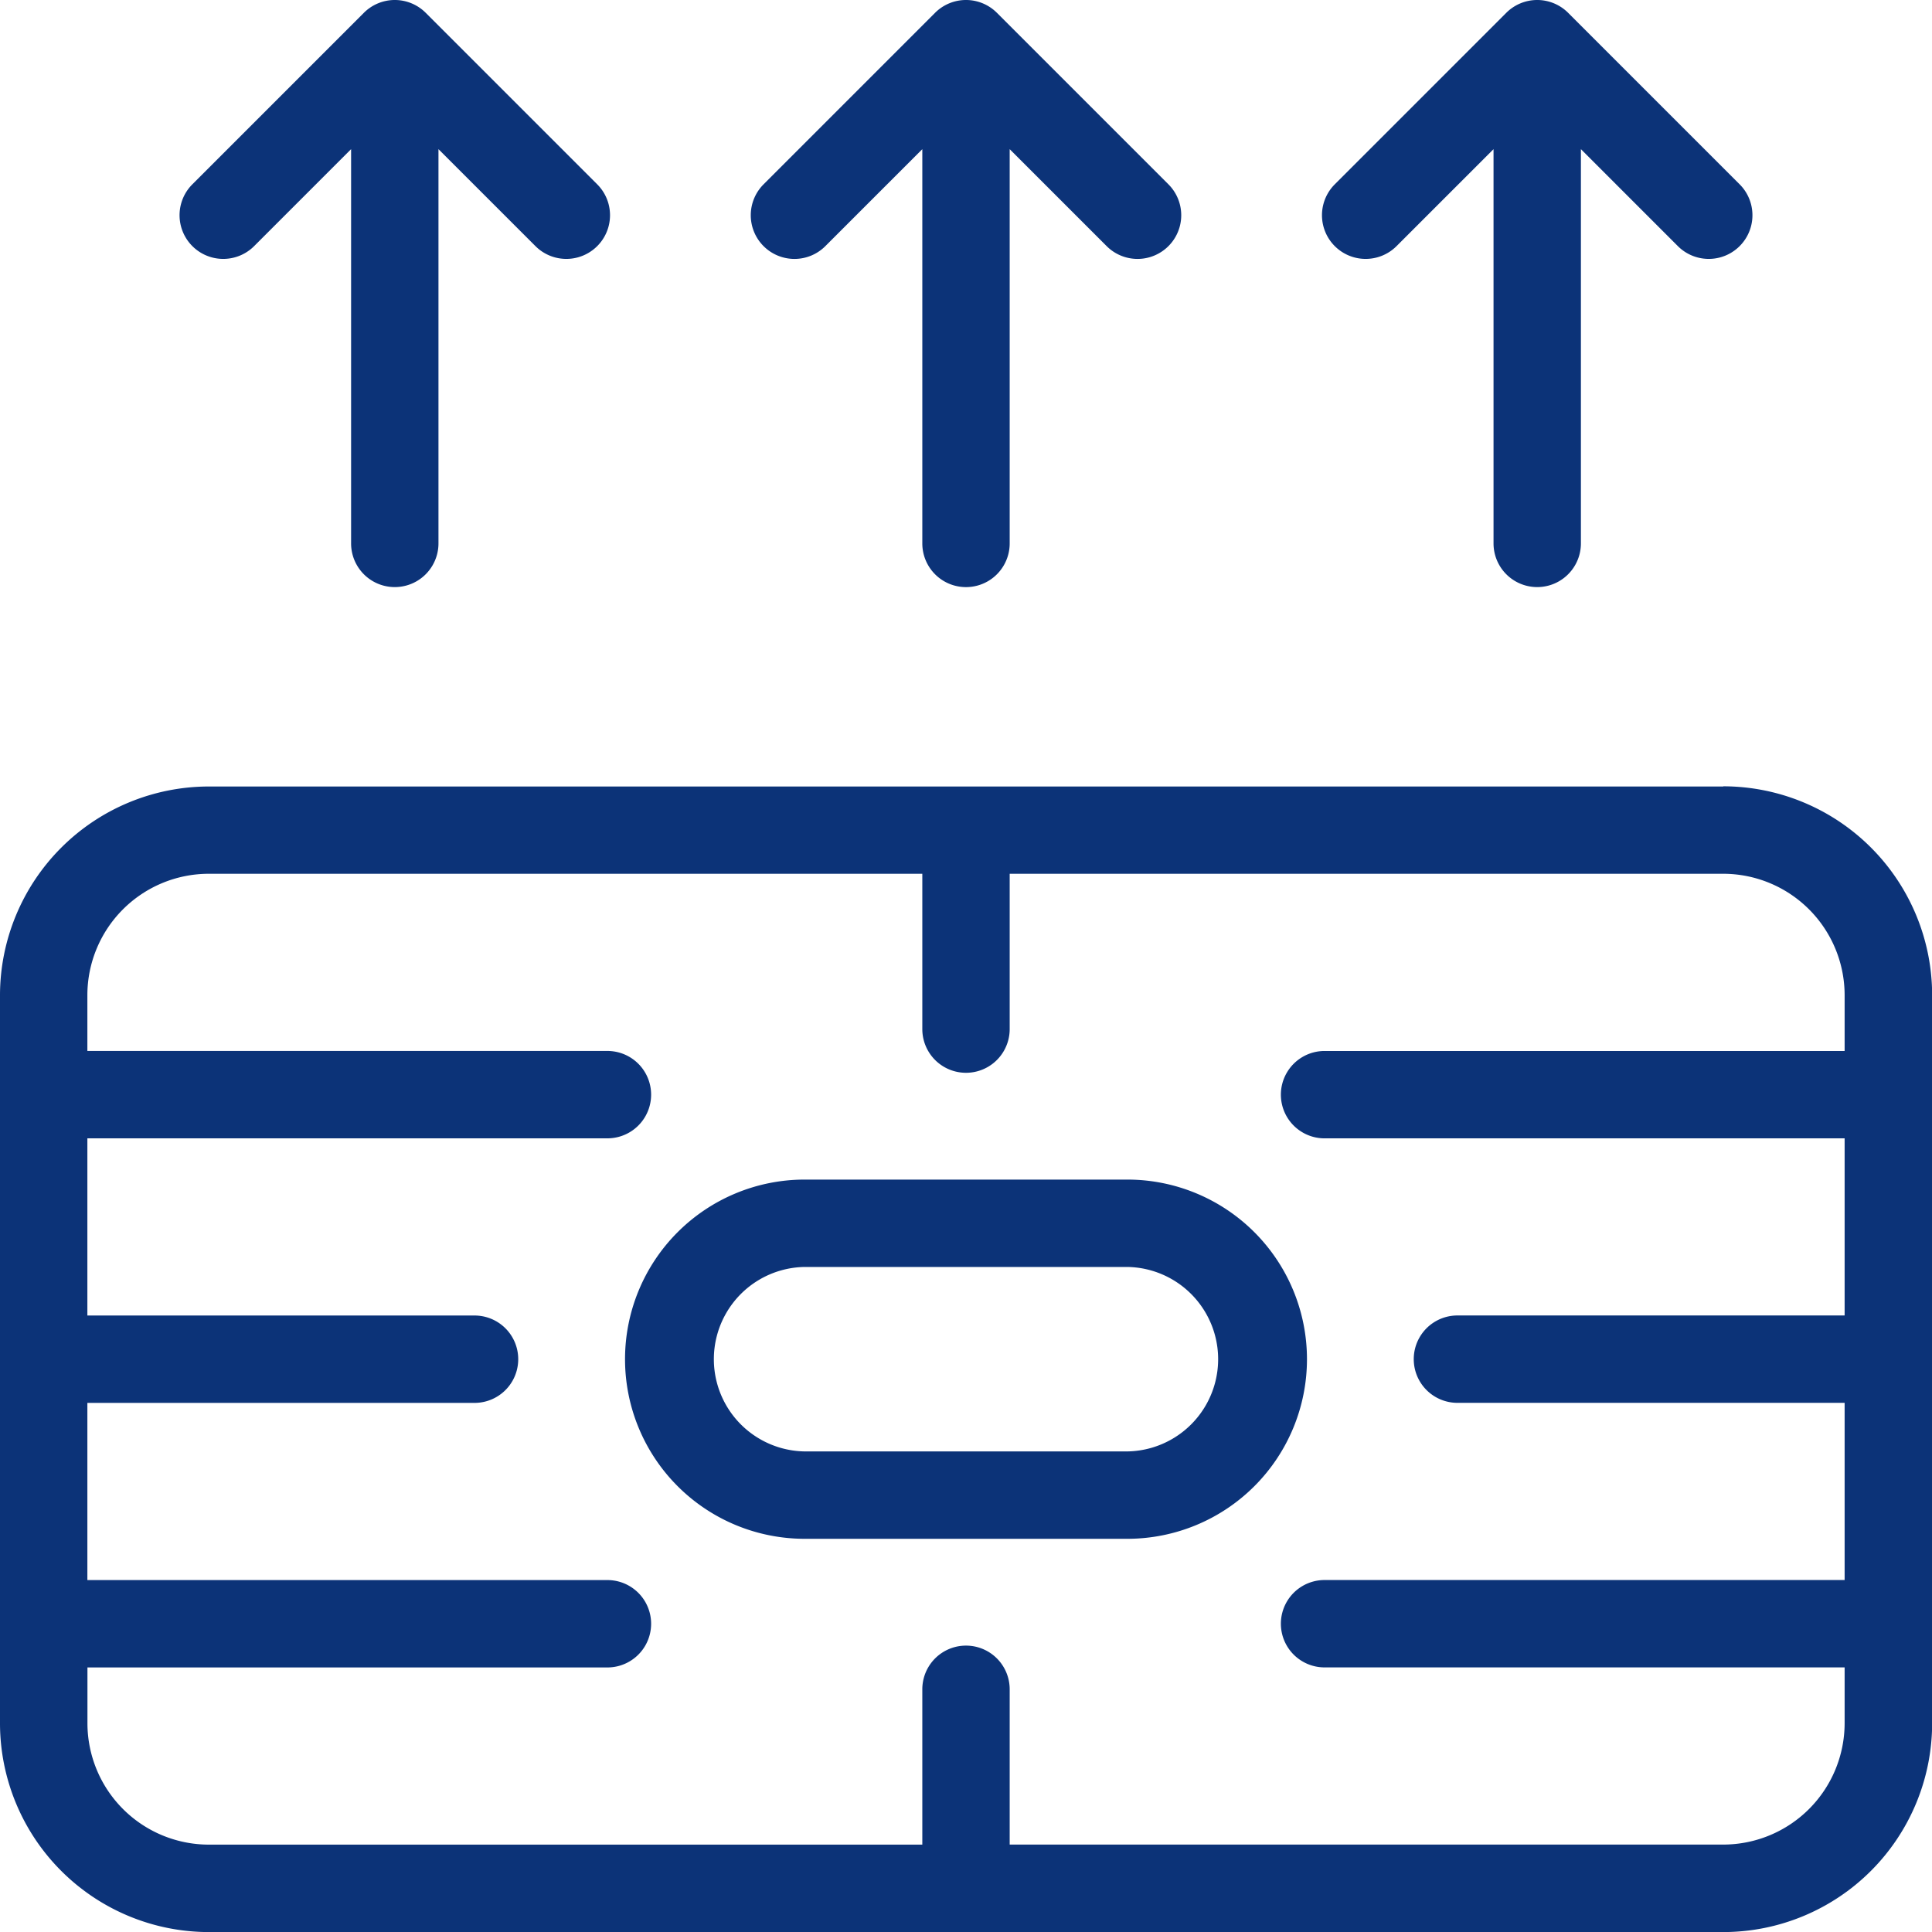 <svg xmlns="http://www.w3.org/2000/svg" width="83.274" height="83.274"><defs><clipPath id="a"><path fill="#0c3378" d="M0 0h83.274v83.274H0z"/></clipPath></defs><g clip-path="url(#a)" fill="#0c3378"><path d="M74.277 33.9H9a9.008 9.008 0 00-9 9v31.377a9.007 9.007 0 009 9h65.28a9.007 9.007 0 009-9V42.892a9.008 9.008 0 00-9-9m0 45.613H43.52v-6.692a1.883 1.883 0 10-3.766 0v6.695H9a5.236 5.236 0 01-5.231-5.231v-2.406h22.413a1.883 1.883 0 100-3.766H3.766v-7.637h16.688a1.883 1.883 0 000-3.766H3.766v-7.637h22.416a1.883 1.883 0 100-3.766H3.766v-2.407A5.236 5.236 0 019 37.662h30.754v6.695a1.883 1.883 0 103.766 0v-6.695h30.757a5.236 5.236 0 015.231 5.23V45.3H57.092a1.883 1.883 0 000 3.766h22.416V56.7H62.819a1.883 1.883 0 000 3.766h16.689v7.637H57.092a1.883 1.883 0 100 3.766h22.416v2.406a5.236 5.236 0 01-5.231 5.231"/><path d="M48.592 50.843h-13.91a7.741 7.741 0 000 15.483h13.91a7.741 7.741 0 100-15.483m0 11.717h-13.91a3.976 3.976 0 010-7.951h13.91a3.976 3.976 0 010 7.951M10.954 10.608l4.179-4.179v16.993a1.883 1.883 0 003.766 0V6.429l4.18 4.179a1.883 1.883 0 102.663-2.663L18.348.551a1.884 1.884 0 00-2.663 0L8.291 7.945a1.883 1.883 0 002.663 2.663m23.289.552a1.877 1.877 0 001.331-.551l4.18-4.18v16.994a1.883 1.883 0 103.766 0V6.429l4.18 4.18a1.883 1.883 0 102.662-2.664L42.968.551a1.884 1.884 0 00-2.663 0l-7.393 7.394a1.883 1.883 0 001.331 3.215m25.952-.552l4.18-4.179v16.993a1.883 1.883 0 103.766 0V6.429l4.179 4.179a1.883 1.883 0 102.663-2.663L67.589.551a1.884 1.884 0 00-2.663 0l-7.394 7.394a1.883 1.883 0 102.663 2.663"/></g></svg>